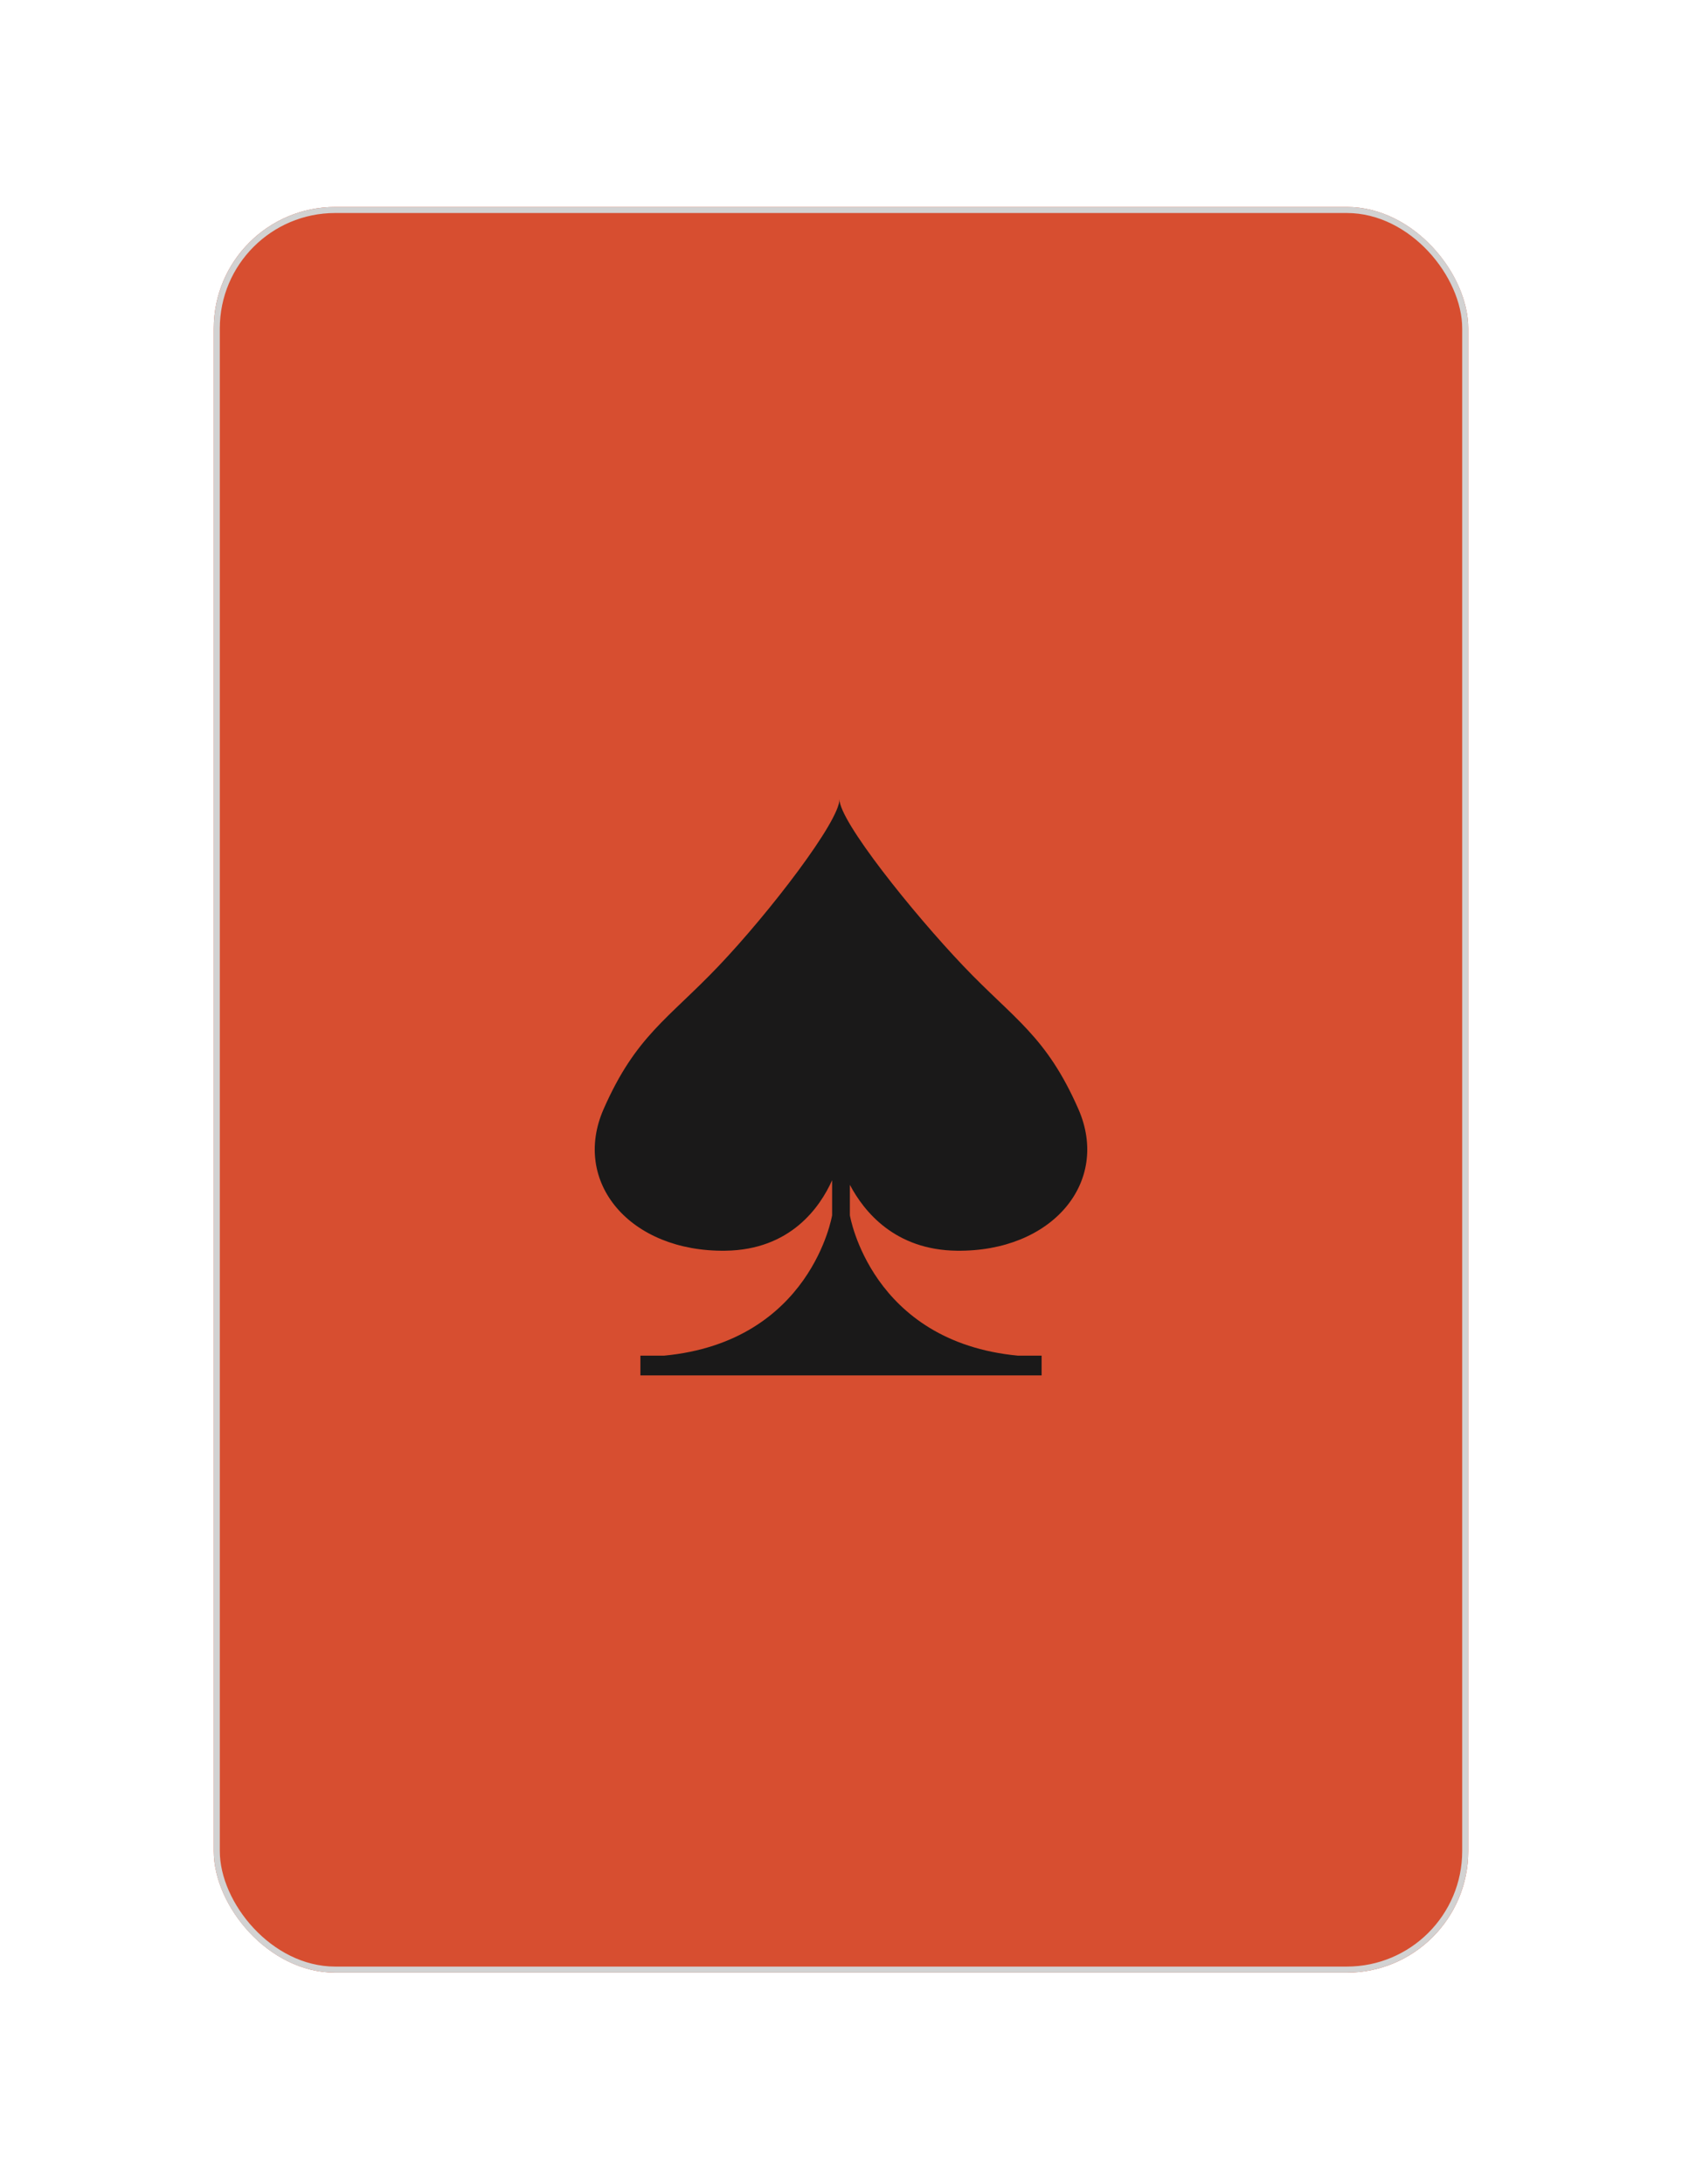 <svg width="181" height="235" viewBox="0 0 181 235" fill="none" xmlns="http://www.w3.org/2000/svg">
<g filter="url(#filter0_d_211_445)">
<rect x="23" y="19" width="135" height="190" rx="13.073" fill="#D74E30"/>
<rect x="23.327" y="19.327" width="134.346" height="189.346" rx="12.746" stroke="#D2D2D2" stroke-width="0.654"/>
</g>
<path fill-rule="evenodd" clip-rule="evenodd" d="M102.952 134.585C113.204 134.717 119.51 127.222 116.041 119.333C112.572 111.443 109.114 109.668 103.668 103.948C98.22 98.228 90.298 88.334 90.335 86C90.376 88.334 82.78 98.228 77.331 103.948C71.886 109.668 68.43 111.443 64.959 119.333C61.489 127.222 67.799 134.717 78.048 134.585C85.085 134.495 88.252 129.882 89.544 126.998V130.773C89.544 130.773 87.297 144.388 71.442 145.878H68.914V148H112.088V145.878H109.558C93.705 144.388 91.456 130.773 91.456 130.773V127.494C92.978 130.381 96.305 134.5 102.952 134.585Z" fill="#1A1919"/>
<defs>
<filter id="filter0_d_211_445" x="0.776" y="0.044" width="179.448" height="234.448" filterUnits="userSpaceOnUse" color-interpolation-filters="sRGB">
<feFlood flood-opacity="0" result="BackgroundImageFix"/>
<feColorMatrix in="SourceAlpha" type="matrix" values="0 0 0 0 0 0 0 0 0 0 0 0 0 0 0 0 0 0 127 0" result="hardAlpha"/>
<feOffset dy="3.268"/>
<feGaussianBlur stdDeviation="11.112"/>
<feColorMatrix type="matrix" values="0 0 0 0 0 0 0 0 0 0 0 0 0 0 0 0 0 0 0.1 0"/>
<feBlend mode="normal" in2="BackgroundImageFix" result="effect1_dropShadow_211_445"/>
<feBlend mode="normal" in="SourceGraphic" in2="effect1_dropShadow_211_445" result="shape"/>
</filter>
</defs>
</svg>
